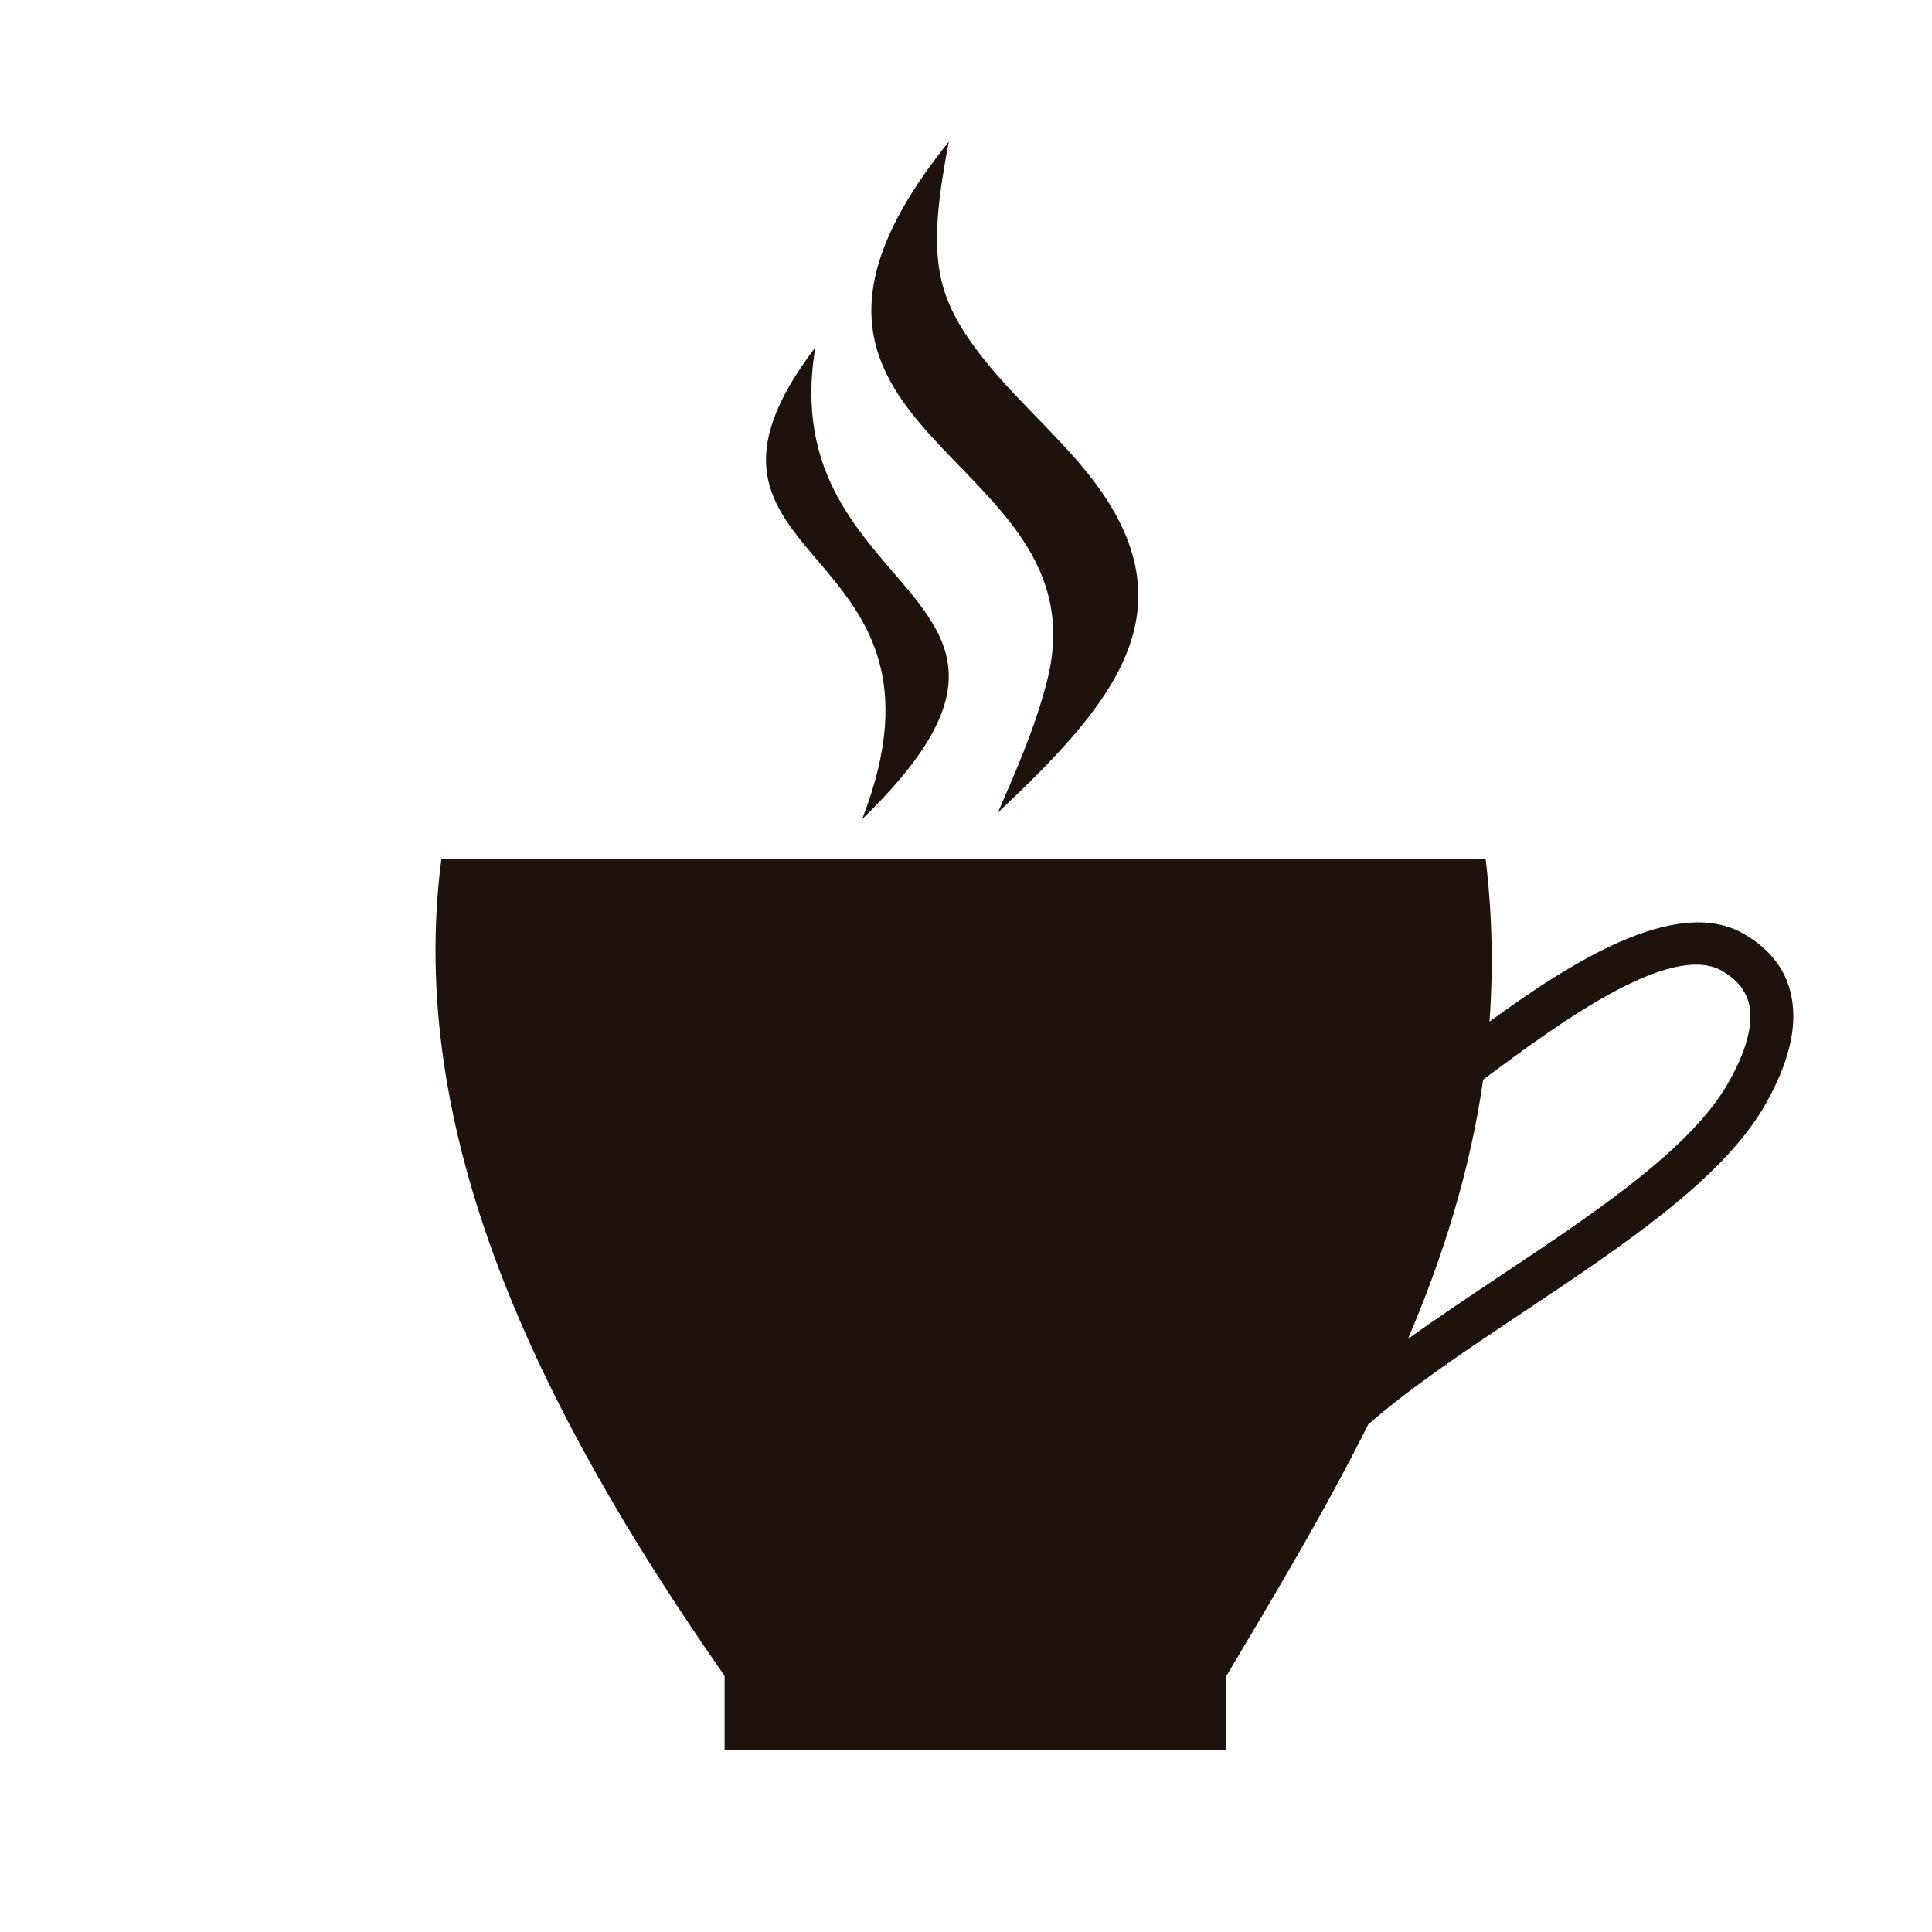 <?xml version="1.0" encoding="UTF-8" standalone="no"?>
<svg
   xmlns:dc="http://purl.org/dc/elements/1.1/"
   xmlns:cc="http://creativecommons.org/ns#"
   xmlns:rdf="http://www.w3.org/1999/02/22-rdf-syntax-ns#"
   xmlns:svg="http://www.w3.org/2000/svg"
   xmlns="http://www.w3.org/2000/svg"
   viewBox="0 0 666.667 666.667"
   height="666.667"
   width="666.667"
   xml:space="preserve"
   id="svg2"
   version="1.1"><defs
     id="defs6"><clipPath
       id="clipPath18"
       clipPathUnits="userSpaceOnUse"><path
         id="path16"
         d="M 0,500 H 500 V 0 H 0 Z" /></clipPath></defs><g
     transform="matrix(1.333,0,0,-1.333,0,666.667)"
     id="g10"><g
       id="g12"><g
         clip-path="url(#clipPath18)"
         id="g14"><g
           transform="translate(187.574,47.14)"
           id="g20"><path
             id="path22"
             style="fill:#1e120d;fill-opacity:1;fill-rule:evenodd;stroke:none"
             d="m 0,0 h 129.906 v 19.164 c 12.511,21.081 25.477,42.599 36.722,65.116 11.231,9.796 25.844,19.532 40.524,29.314 25.388,16.938 51.022,34.027 62.076,53.157 l 0.021,0.041 0.374,0.639 v 0.027 c 4.102,7.279 7.088,15.184 7.033,22.64 -0.06,8.299 -3.585,15.796 -12.741,21.095 l -0.041,0.014 -0.238,0.15 h -0.021 c -17.598,9.939 -45.401,-8.123 -65.619,-22.831 0.993,13.545 0.755,27.558 -1,42.137 H -73.307 C -82.511,160.159 -49.239,89.661 0,19.164 Z m 196.363,173.526 0.987,0.735 c 18.068,13.387 47.265,35.048 60.803,27.435 v -0.012 l 0.184,-0.123 c 5.184,-2.987 7.177,-7.069 7.211,-11.504 0.041,-5.299 -2.32,-11.361 -5.592,-17.143 l -0.014,0.014 -0.339,-0.606 c -9.777,-16.905 -34.314,-33.272 -58.627,-49.483 -8.225,-5.49 -16.415,-10.946 -24.082,-16.463 9.054,21.218 16.088,43.449 19.469,67.15" /></g><g
           transform="translate(211.071,410.209)"
           id="g24"><path
             id="path26"
             style="fill:#1e120d;fill-opacity:1;fill-rule:evenodd;stroke:none"
             d="M 0,0 C -43.599,-57.326 40.674,-48.604 12.102,-122.143 73.233,-62.849 -11.17,-66.347 0,0" /></g><g
           transform="translate(245.602,463.428)"
           id="g28"><path
             id="path30"
             style="fill:#1e120d;fill-opacity:1;fill-rule:evenodd;stroke:none"
             d="m 0,0 c -5.517,-28.913 -3.925,-39.263 7.864,-54.734 8.394,-11.031 20.15,-20.984 28.674,-31.809 27.504,-34.971 5.258,-59.608 -23.83,-87.124 3.775,8.768 9.68,21.699 12.864,34.605 C 40.246,-79.387 -61.722,-76.625 0,0" /></g></g></g></g></svg>
